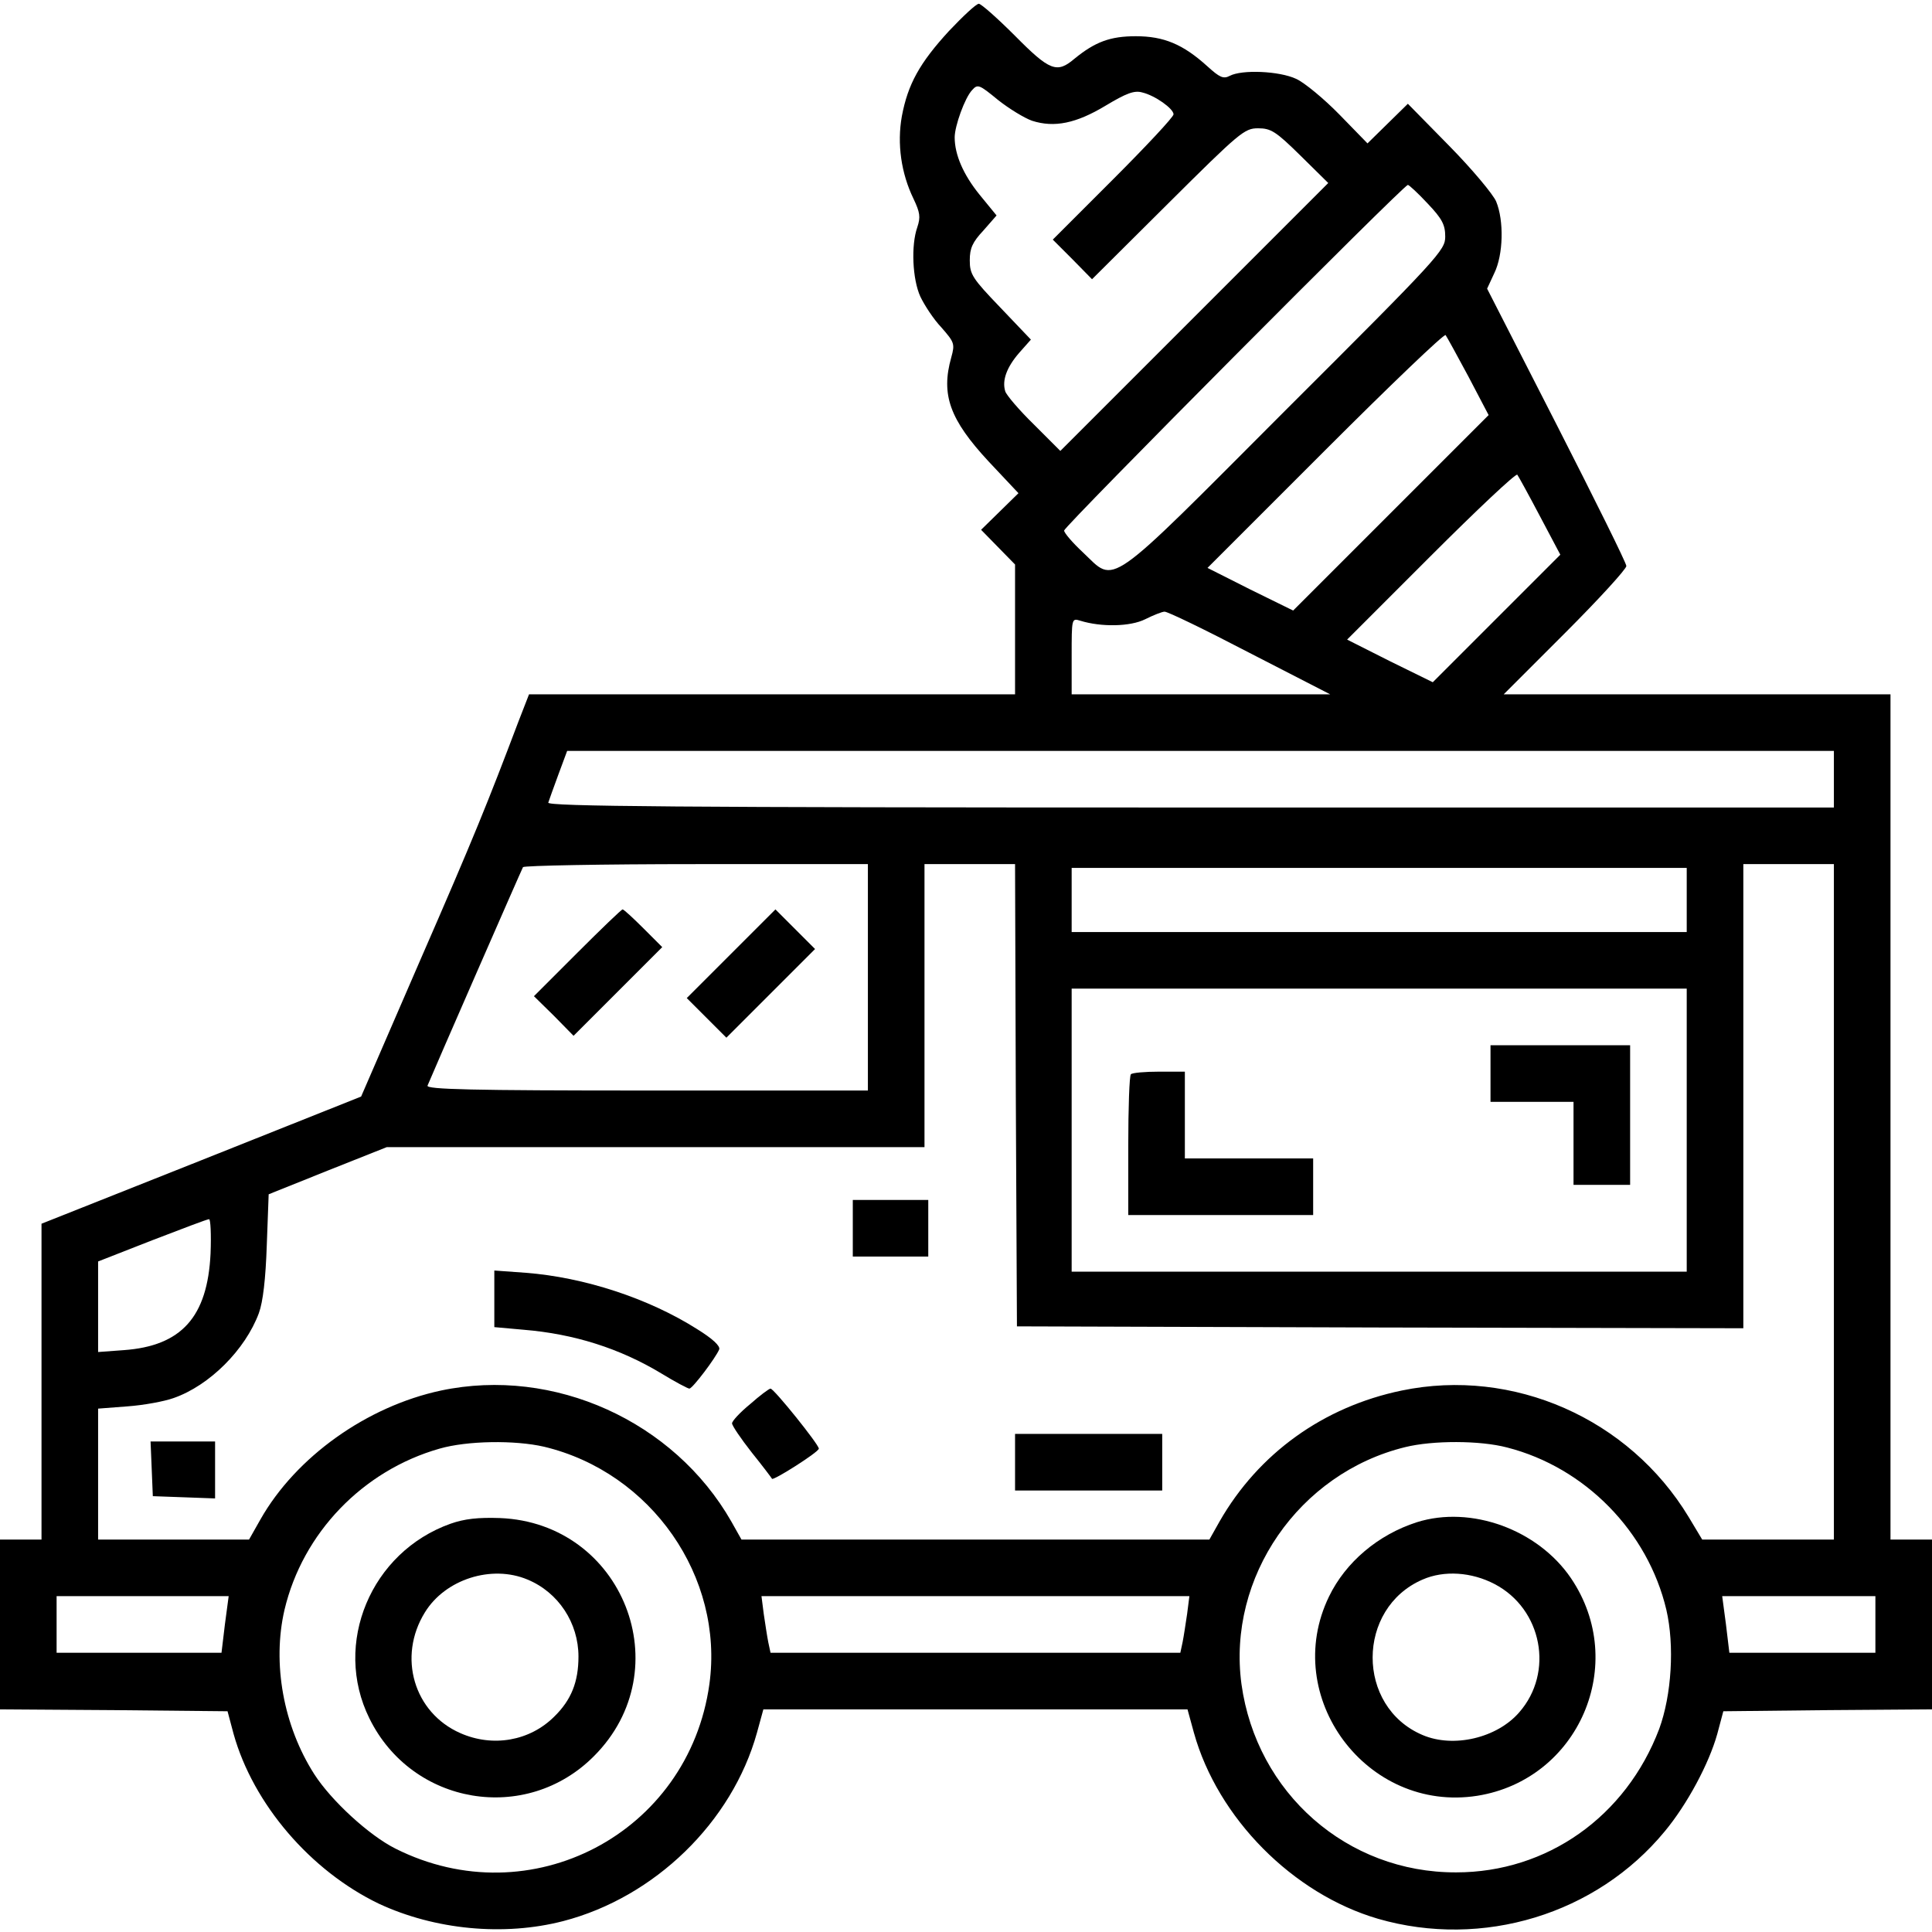 <?xml version="1.0" standalone="no"?>
<!DOCTYPE svg PUBLIC "-//W3C//DTD SVG 20010904//EN"
 "http://www.w3.org/TR/2001/REC-SVG-20010904/DTD/svg10.dtd">
<svg version="1.0" xmlns="http://www.w3.org/2000/svg"
 width="512pt" height="512pt" viewBox="0 0 512 512"
 preserveAspectRatio="xMidYMid meet">

<g transform="translate(0,512) scale(0.1,-0.1)"
fill="#000000" stroke="none">
<path d="M2515 5038 c-78 -85 -109 -141 -125 -226 -13 -73 -2 -151 31 -219 17
-36 19 -48 10 -75 -17 -48 -13 -138 8 -184 11 -23 35 -60 56 -82 34 -39 36
-43 26 -79 -28 -99 -4 -165 99 -276 l79 -84 -50 -49 -49 -48 45 -46 45 -46 0
-172 0 -172 -644 0 -644 0 -28 -72 c-81 -214 -117 -304 -261 -634 l-156 -360
-424 -169 -423 -168 0 -419 0 -418 -55 0 -55 0 0 -225 0 -225 301 -2 302 -3
16 -60 c52 -186 204 -363 385 -450 148 -69 331 -87 489 -46 242 63 447 262
513 499 l17 62 562 0 562 0 17 -62 c63 -226 262 -427 488 -493 277 -80 579 12
760 232 59 71 117 179 139 258 l16 60 277 3 276 2 0 225 0 225 -55 0 -55 0 0
1120 0 1120 -512 0 -513 0 163 163 c89 89 162 169 162 177 0 8 -84 177 -185
375 l-184 360 19 41 c24 49 26 139 5 190 -8 19 -64 86 -124 147 l-110 112 -53
-52 -54 -53 -74 76 c-41 42 -93 85 -115 95 -45 21 -144 25 -176 8 -17 -9 -27
-4 -59 25 -65 59 -116 80 -190 80 -68 0 -108 -15 -163 -60 -46 -39 -65 -32
-157 61 -47 47 -90 85 -96 85 -7 0 -42 -33 -79 -72z m220 -238 c59 -19 117 -7
195 40 55 33 76 41 97 35 34 -8 83 -43 83 -58 0 -7 -72 -84 -160 -172 l-160
-160 52 -52 52 -53 201 200 c191 190 203 200 239 200 34 0 47 -8 112 -72 l74
-73 -355 -355 -355 -355 -70 70 c-39 38 -73 78 -76 88 -9 29 4 64 37 102 l31
35 -81 85 c-74 77 -81 88 -81 125 0 32 7 48 36 79 l35 40 -45 55 c-43 53 -66
106 -66 152 0 30 27 105 46 125 15 17 19 15 69 -26 29 -23 70 -48 90 -55z
m1049 -220 c38 -40 46 -56 46 -87 0 -36 -15 -53 -423 -460 -483 -484 -449
-460 -537 -377 -28 26 -50 52 -50 58 0 11 900 916 911 916 3 0 27 -22 53 -50z
m107 -457 l54 -103 -259 -259 -259 -259 -114 56 -113 57 312 312 c172 172 315
309 319 305 3 -4 30 -53 60 -109z m190 -371 l54 -102 -169 -169 -169 -169
-114 56 -113 57 222 222 c122 122 225 219 229 215 3 -4 30 -53 60 -110z m-770
-362 l214 -110 -342 0 -343 0 0 101 c0 101 0 101 23 94 55 -17 132 -16 172 4
22 11 45 20 51 20 7 1 108 -48 225 -109z m1549 -335 l0 -75 -1706 0 c-1361 0
-1705 3 -1701 13 2 6 14 40 27 75 l23 62 1678 0 1679 0 0 -75z m-2560 -525 l0
-300 -586 0 c-465 0 -585 3 -581 13 13 32 249 572 253 579 3 4 210 8 460 8
l454 0 0 -300z m392 -312 l3 -613 963 -3 962 -2 0 615 0 615 120 0 120 0 0
-895 0 -895 -174 0 -175 0 -36 60 c-158 261 -465 396 -760 335 -208 -43 -380
-167 -483 -347 l-27 -48 -620 0 -620 0 -27 48 c-152 266 -470 410 -769 347
-197 -42 -385 -176 -479 -342 l-30 -53 -200 0 -200 0 0 174 0 173 78 6 c42 3
97 13 122 22 95 33 190 128 226 225 11 30 18 91 21 180 l5 135 157 63 156 62
713 0 712 0 0 375 0 375 120 0 120 0 2 -612z m1778 517 l0 -85 -815 0 -815 0
0 85 0 85 815 0 815 0 0 -85z m0 -610 l0 -375 -815 0 -815 0 0 375 0 375 815
0 815 0 0 -375z m-3912 -327 c-8 -168 -77 -245 -230 -256 l-68 -5 0 120 0 120
143 56 c78 30 146 56 151 56 4 1 6 -41 4 -91z m884 -512 c284 -68 477 -345
438 -629 -55 -396 -474 -616 -832 -436 -70 35 -170 127 -215 197 -82 128 -112
294 -79 436 48 203 207 369 411 427 73 21 199 23 277 5z m2552 -2 c207 -53
373 -223 422 -430 22 -95 14 -226 -19 -316 -88 -232 -297 -380 -538 -380 -289
-1 -529 210 -569 499 -38 283 152 559 434 628 73 18 198 18 270 -1z m-3398
-469 l-9 -75 -219 0 -218 0 0 75 0 75 228 0 228 0 -10 -75z m2550 28 c-4 -27
-9 -60 -12 -75 l-6 -28 -543 0 -543 0 -6 28 c-3 15 -8 48 -12 75 l-6 47 567 0
567 0 -6 -47z m1824 -28 l0 -75 -193 0 -194 0 -9 75 -10 75 203 0 203 0 0 -75z"/>
<path d="M1530 2595 l-115 -115 53 -52 52 -53 117 117 118 118 -50 50 c-27 27
-52 50 -55 50 -3 0 -57 -52 -120 -115z"/>
<path d="M1937 2592 l-117 -117 53 -53 52 -52 118 118 117 117 -53 53 -52 52
-118 -118z"/>
<path d="M2260 1865 l0 -75 100 0 100 0 0 75 0 75 -100 0 -100 0 0 -75z"/>
<path d="M1310 1678 l0 -75 78 -7 c133 -11 254 -49 365 -116 36 -22 70 -40 74
-40 9 1 70 82 79 104 3 9 -17 28 -59 54 -128 81 -298 137 -454 149 l-83 6 0
-75z"/>
<path d="M1988 1399 c-27 -22 -48 -45 -48 -51 0 -6 23 -40 52 -77 29 -36 53
-68 54 -70 4 -5 124 71 124 80 0 11 -119 159 -128 159 -4 0 -28 -18 -54 -41z"/>
<path d="M2690 1245 l0 -75 195 0 195 0 0 75 0 75 -195 0 -195 0 0 -75z"/>
<path d="M402 1228 l3 -73 83 -3 82 -3 0 76 0 75 -85 0 -86 0 3 -72z"/>
<path d="M3950 2275 l0 -75 110 0 110 0 0 -110 0 -110 75 0 75 0 0 185 0 185
-185 0 -185 0 0 -75z"/>
<path d="M2997 2273 c-4 -3 -7 -89 -7 -190 l0 -183 245 0 245 0 0 75 0 75
-170 0 -170 0 0 115 0 115 -68 0 c-38 0 -72 -3 -75 -7z"/>
<path d="M1194 1082 c-211 -75 -313 -318 -215 -516 113 -230 415 -281 595
-100 230 230 77 618 -249 631 -58 2 -94 -2 -131 -15z m204 -148 c82 -34 135
-115 135 -204 0 -67 -19 -115 -64 -159 -65 -65 -163 -82 -249 -44 -123 54
-167 202 -94 320 54 88 177 127 272 87z"/>
<path d="M3755 1086 c-103 -33 -189 -106 -233 -197 -129 -266 100 -574 393
-528 269 43 402 350 248 577 -88 129 -265 193 -408 148z m206 -164 c126 -66
158 -234 65 -340 -59 -68 -174 -95 -256 -60 -177 75 -176 336 0 412 57 25 130
20 191 -12z"/>
</g>
</svg>
